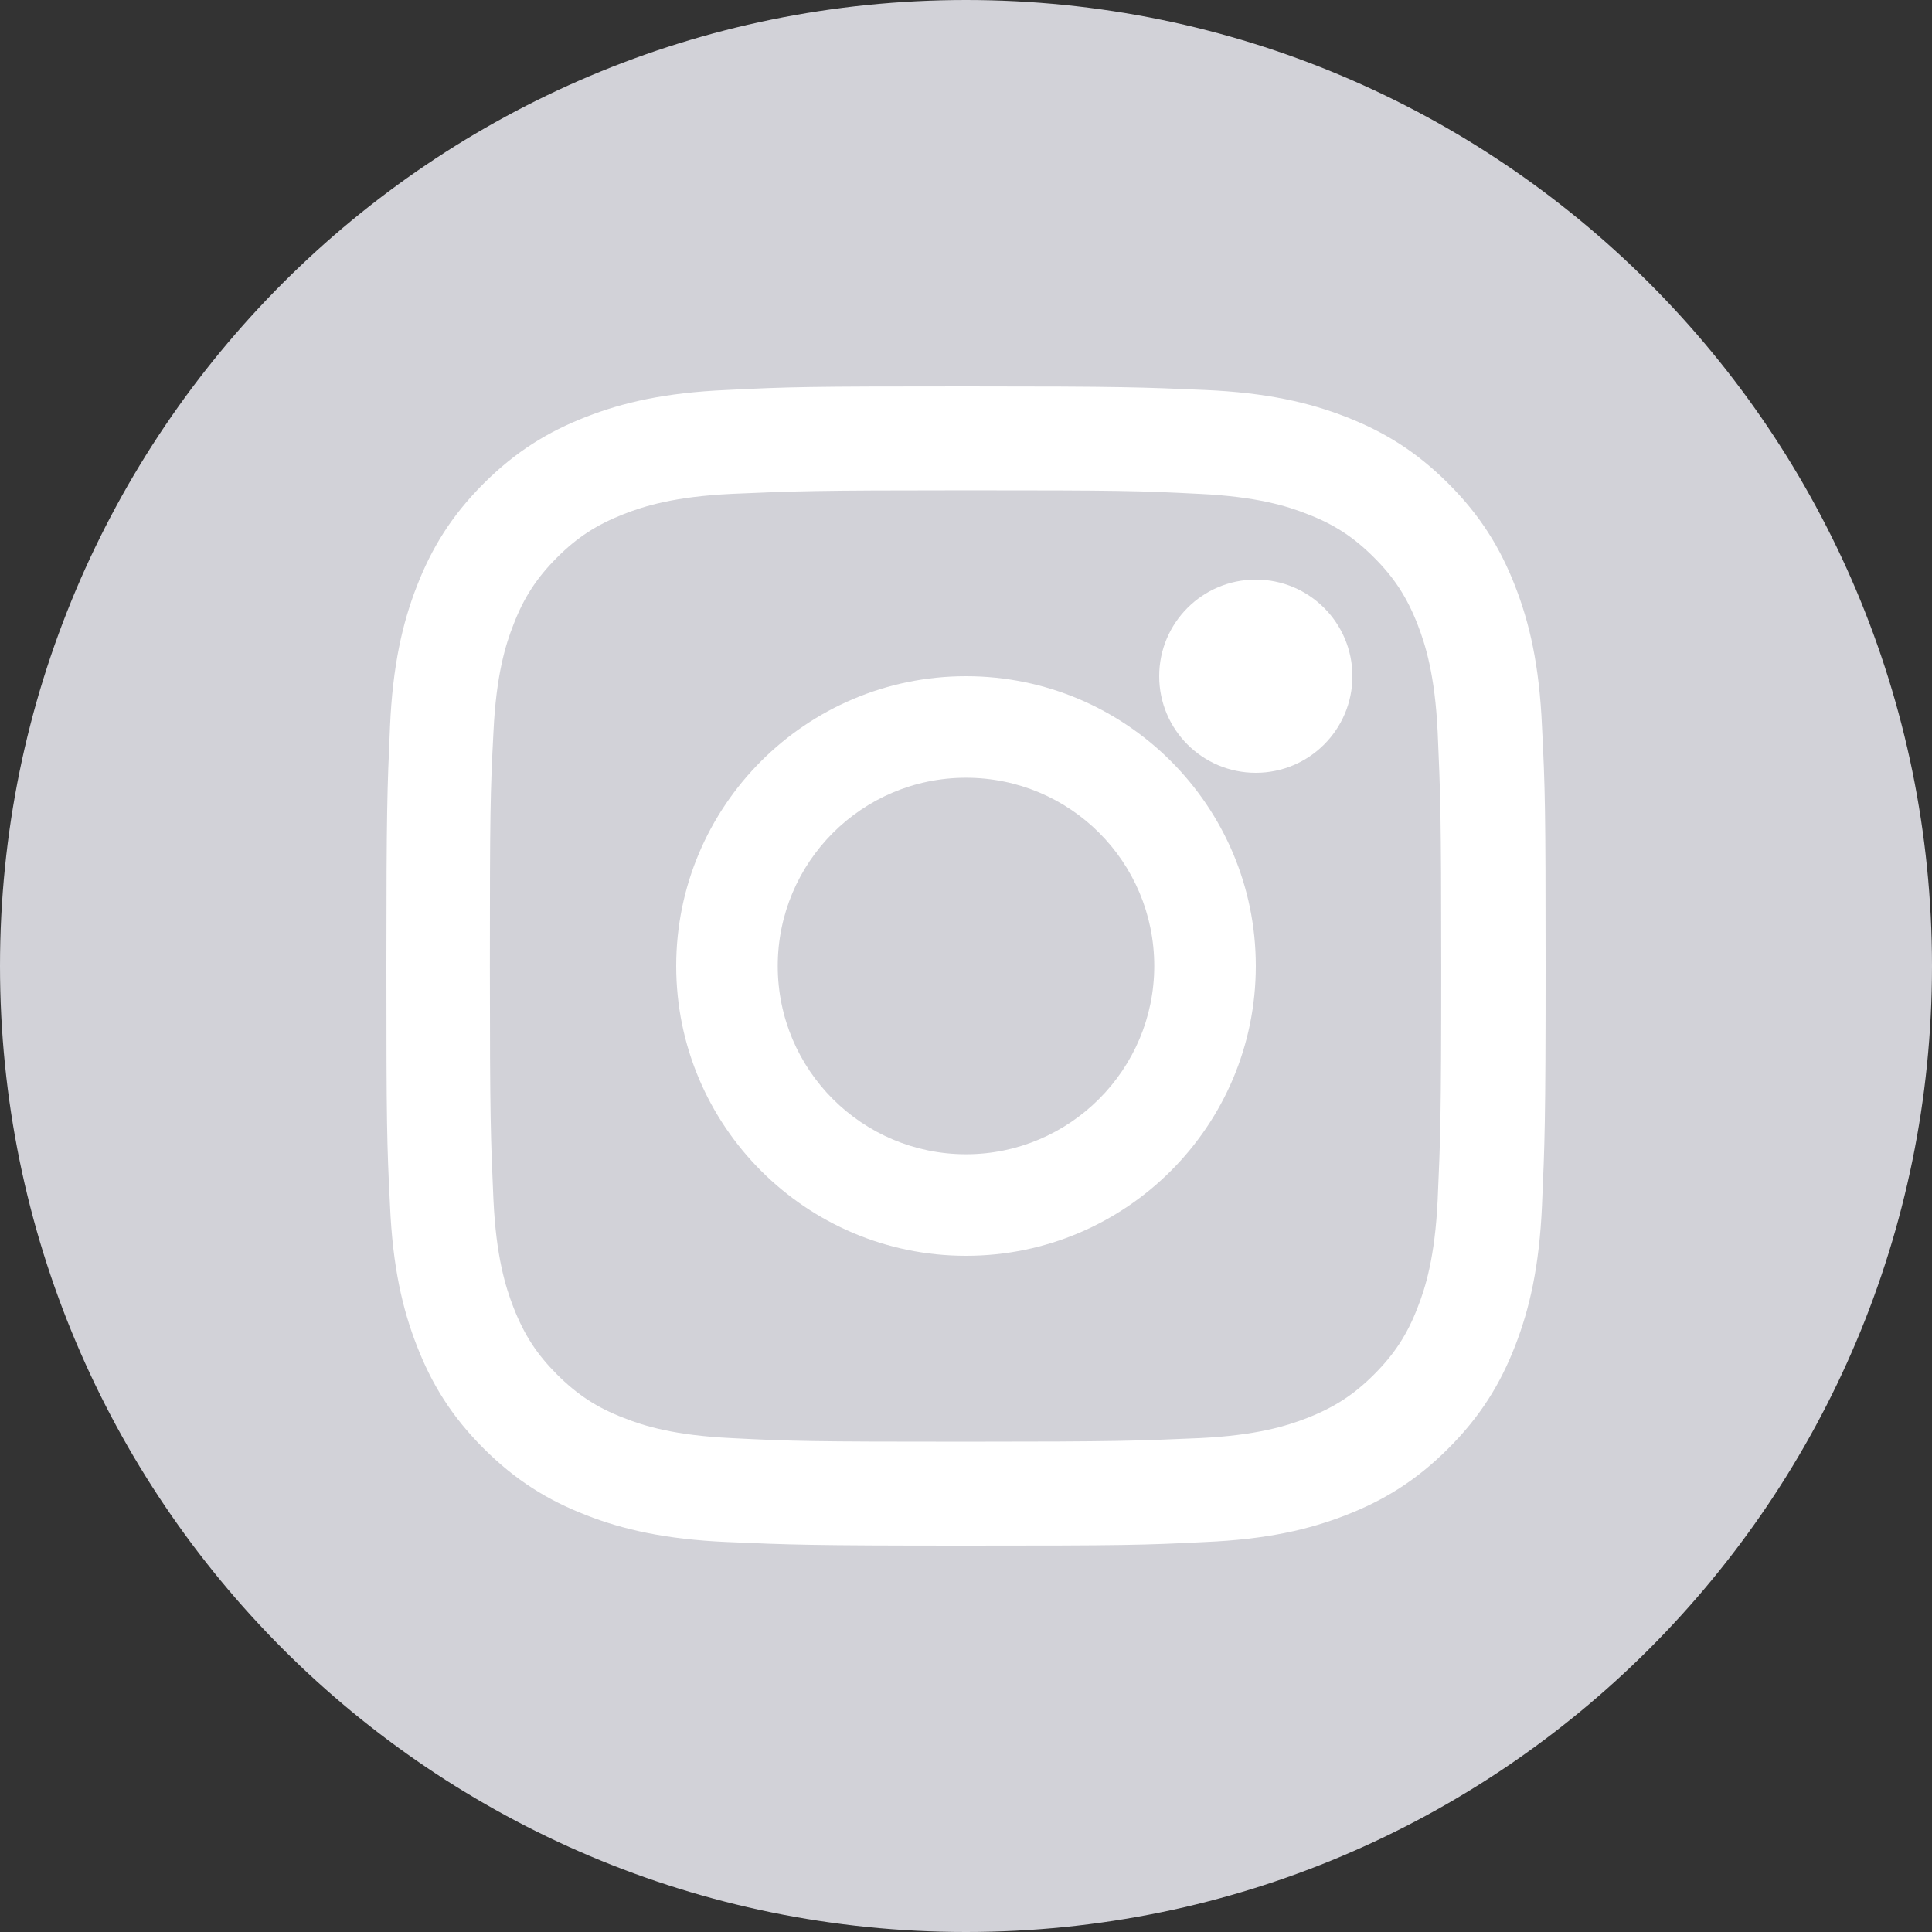 <svg width="50" height="50" viewBox="0 0 50 50" fill="none" xmlns="http://www.w3.org/2000/svg">
<rect x="0" y="0" width="50" height="50" fill="#333333" stroke="none"/>
<path fill-rule="evenodd" clip-rule="evenodd" d="M25 50C38.807 50 50 38.807 50 25C50 11.193 38.807 0 25 0C11.193 0 0 11.193 0 25C0 38.807 11.193 50 25 50Z" fill="#D2D2D8"/>
<path fill-rule="evenodd" clip-rule="evenodd" d="M37.484 12.515C38.319 13.35 38.829 14.185 39.212 15.17C39.583 16.121 39.838 17.21 39.907 18.81C39.988 20.41 40 20.92 40 25C40 29.057 39.977 29.584 39.908 31.163L39.907 31.19C39.838 32.778 39.583 33.879 39.212 34.83C38.829 35.815 38.319 36.65 37.484 37.484C36.65 38.319 35.815 38.829 34.83 39.212C33.879 39.583 32.79 39.838 31.19 39.907C29.59 39.988 29.08 40 25 40C20.943 40 20.415 39.977 18.837 39.908L18.81 39.907C17.222 39.838 16.121 39.583 15.17 39.212C14.185 38.829 13.35 38.319 12.515 37.484C11.681 36.65 11.171 35.815 10.788 34.83C10.417 33.879 10.162 32.79 10.093 31.19C10.012 29.59 10 29.08 10 25C10 20.943 10.023 20.415 10.092 18.837L10.093 18.81C10.162 17.222 10.417 16.121 10.788 15.17C11.171 14.185 11.681 13.35 12.515 12.515C13.35 11.681 14.185 11.171 15.17 10.788C16.121 10.417 17.21 10.162 18.81 10.093C20.41 10.012 20.92 10 25 10C29.057 10 29.584 10.023 31.163 10.092L31.19 10.093C32.778 10.162 33.879 10.417 34.83 10.788C35.815 11.171 36.65 11.681 37.484 12.515ZM36.685 33.845C36.893 33.323 37.137 32.523 37.206 31.063L37.208 31.018C37.276 29.477 37.299 28.961 37.299 25C37.299 21.054 37.276 20.539 37.209 19L37.206 18.937C37.137 17.477 36.893 16.689 36.685 16.155C36.407 15.448 36.082 14.95 35.56 14.428C35.039 13.906 34.529 13.57 33.833 13.304C33.311 13.095 32.512 12.852 31.051 12.782C29.474 12.701 28.988 12.689 24.988 12.689C21.042 12.689 20.527 12.712 18.988 12.779L18.926 12.782C17.465 12.852 16.677 13.095 16.144 13.304C15.437 13.582 14.938 13.906 14.416 14.428C13.895 14.95 13.559 15.46 13.292 16.155C13.084 16.677 12.84 17.477 12.771 18.937C12.689 20.514 12.678 21.001 12.678 25C12.678 28.946 12.7 29.461 12.768 31L12.771 31.063C12.84 32.523 13.084 33.311 13.292 33.845C13.57 34.552 13.895 35.05 14.416 35.572C14.938 36.093 15.448 36.43 16.144 36.696C16.665 36.905 17.465 37.148 18.926 37.218C20.502 37.299 20.978 37.311 24.988 37.311C28.935 37.311 29.447 37.288 30.976 37.221L31.051 37.218C32.512 37.148 33.3 36.905 33.833 36.696C34.54 36.418 35.039 36.093 35.56 35.572C36.082 35.05 36.418 34.54 36.685 33.845Z" fill="white"/>
<path fill-rule="evenodd" clip-rule="evenodd" d="M17.5 25C17.5 20.861 20.861 17.5 25 17.5C29.139 17.5 32.5 20.861 32.5 25C32.5 29.139 29.139 32.5 25 32.5C20.861 32.5 17.5 29.139 17.5 25ZM20.128 25C20.128 27.695 22.316 29.872 25 29.872C27.684 29.872 29.872 27.684 29.872 25C29.872 22.305 27.695 20.128 25 20.128C22.305 20.128 20.128 22.316 20.128 25Z" fill="white"/>
<path d="M32.5 20C33.881 20 35 18.881 35 17.5C35 16.119 33.881 15 32.5 15C31.119 15 30 16.119 30 17.5C30 18.881 31.119 20 32.5 20Z" fill="white"/>
</svg>
